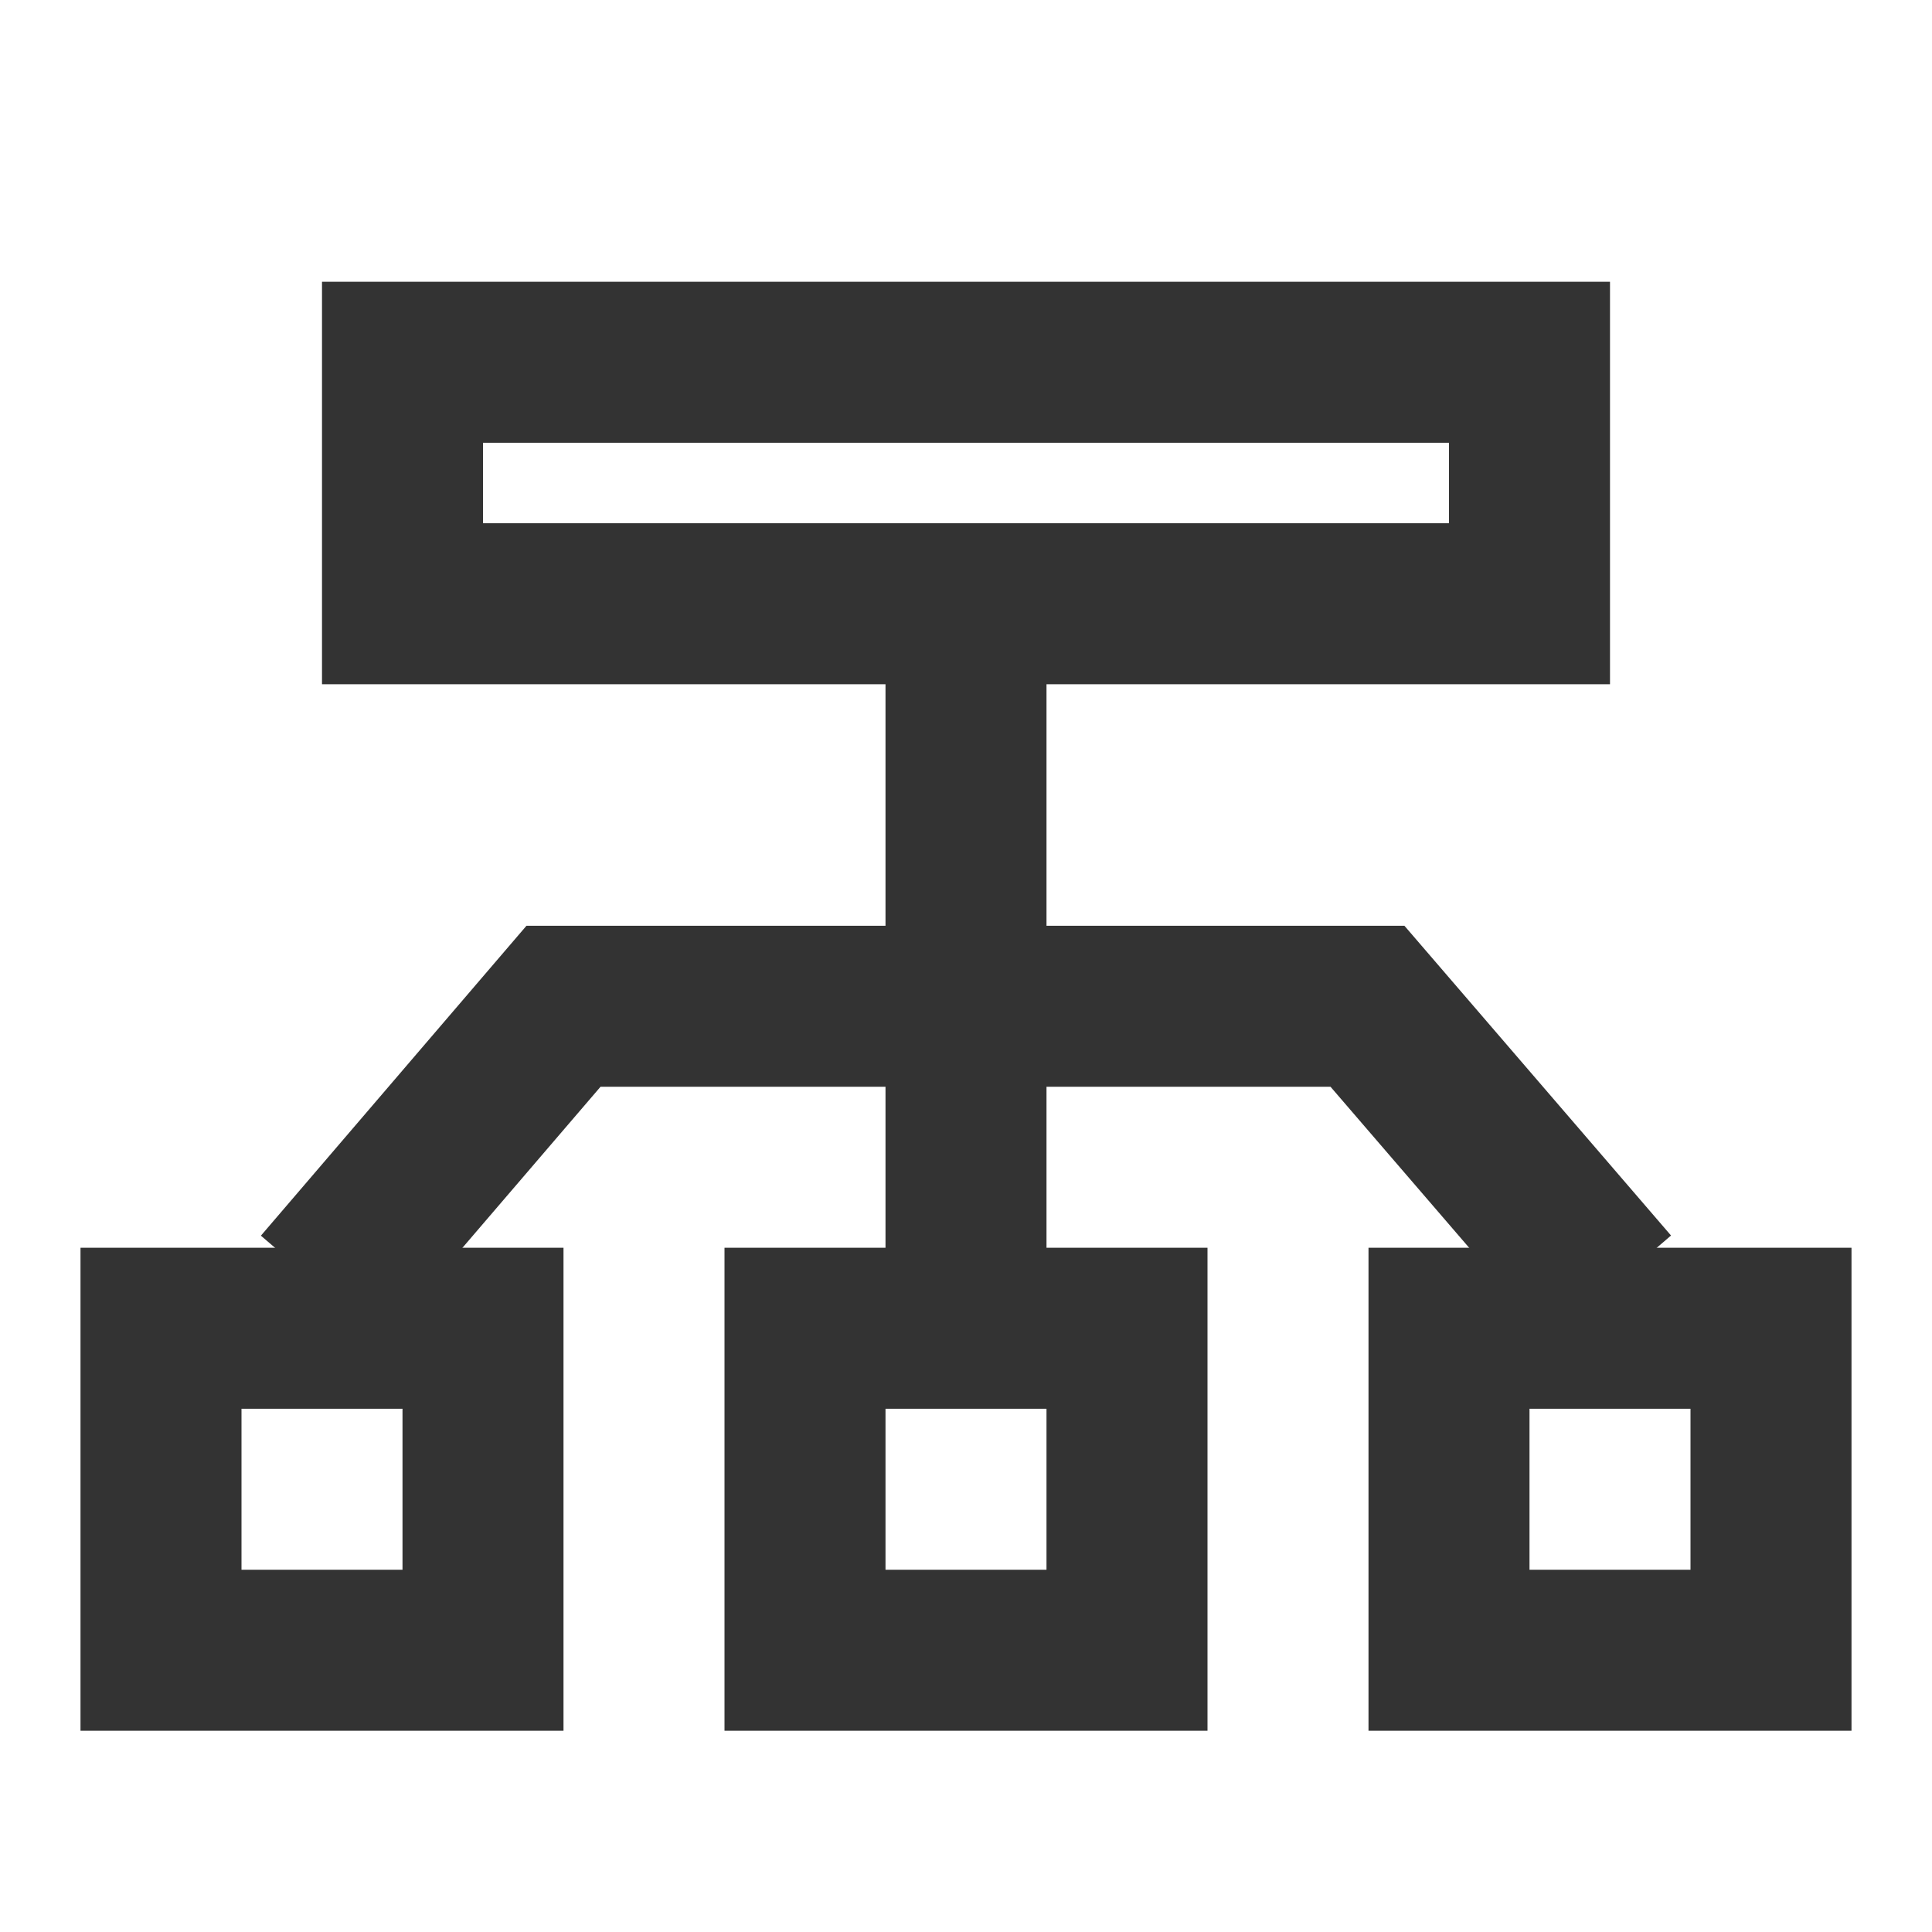 <?xml version="1.0" encoding="iso-8859-1"?>
<svg version="1.1" id="&#x56FE;&#x5C42;_1" xmlns="http://www.w3.org/2000/svg" xmlns:xlink="http://www.w3.org/1999/xlink" x="0px"
	 y="0px" viewBox="0 0 24 24" style="enable-background:new 0 0 24 24;" xml:space="preserve">
<rect x="11" y="7.5" style="fill:#333333;" width="2" height="9"/>
<path style="fill:#333333;" d="M20,8.5H4v-5h16V8.5z M6,6.5h12v-1H6V6.5z"/>
<polygon style="fill:#333333;" points="19.242,16.652 16.528,13.5 7.46,13.5 4.759,16.65 3.241,15.35 6.54,11.5 17.446,11.5 
	20.758,15.348 "/>
<path style="fill:#333333;" d="M7,21.5H1v-6h6V21.5z M3,19.5h2v-2H3V19.5z"/>
<path style="fill:#333333;" d="M15,21.5H9v-6h6V21.5z M11,19.5h2v-2h-2V19.5z"/>
<path style="fill:#333333;" d="M23,21.5h-6v-6h6V21.5z M19,19.5h2v-2h-2V19.5z"/>
</svg>






